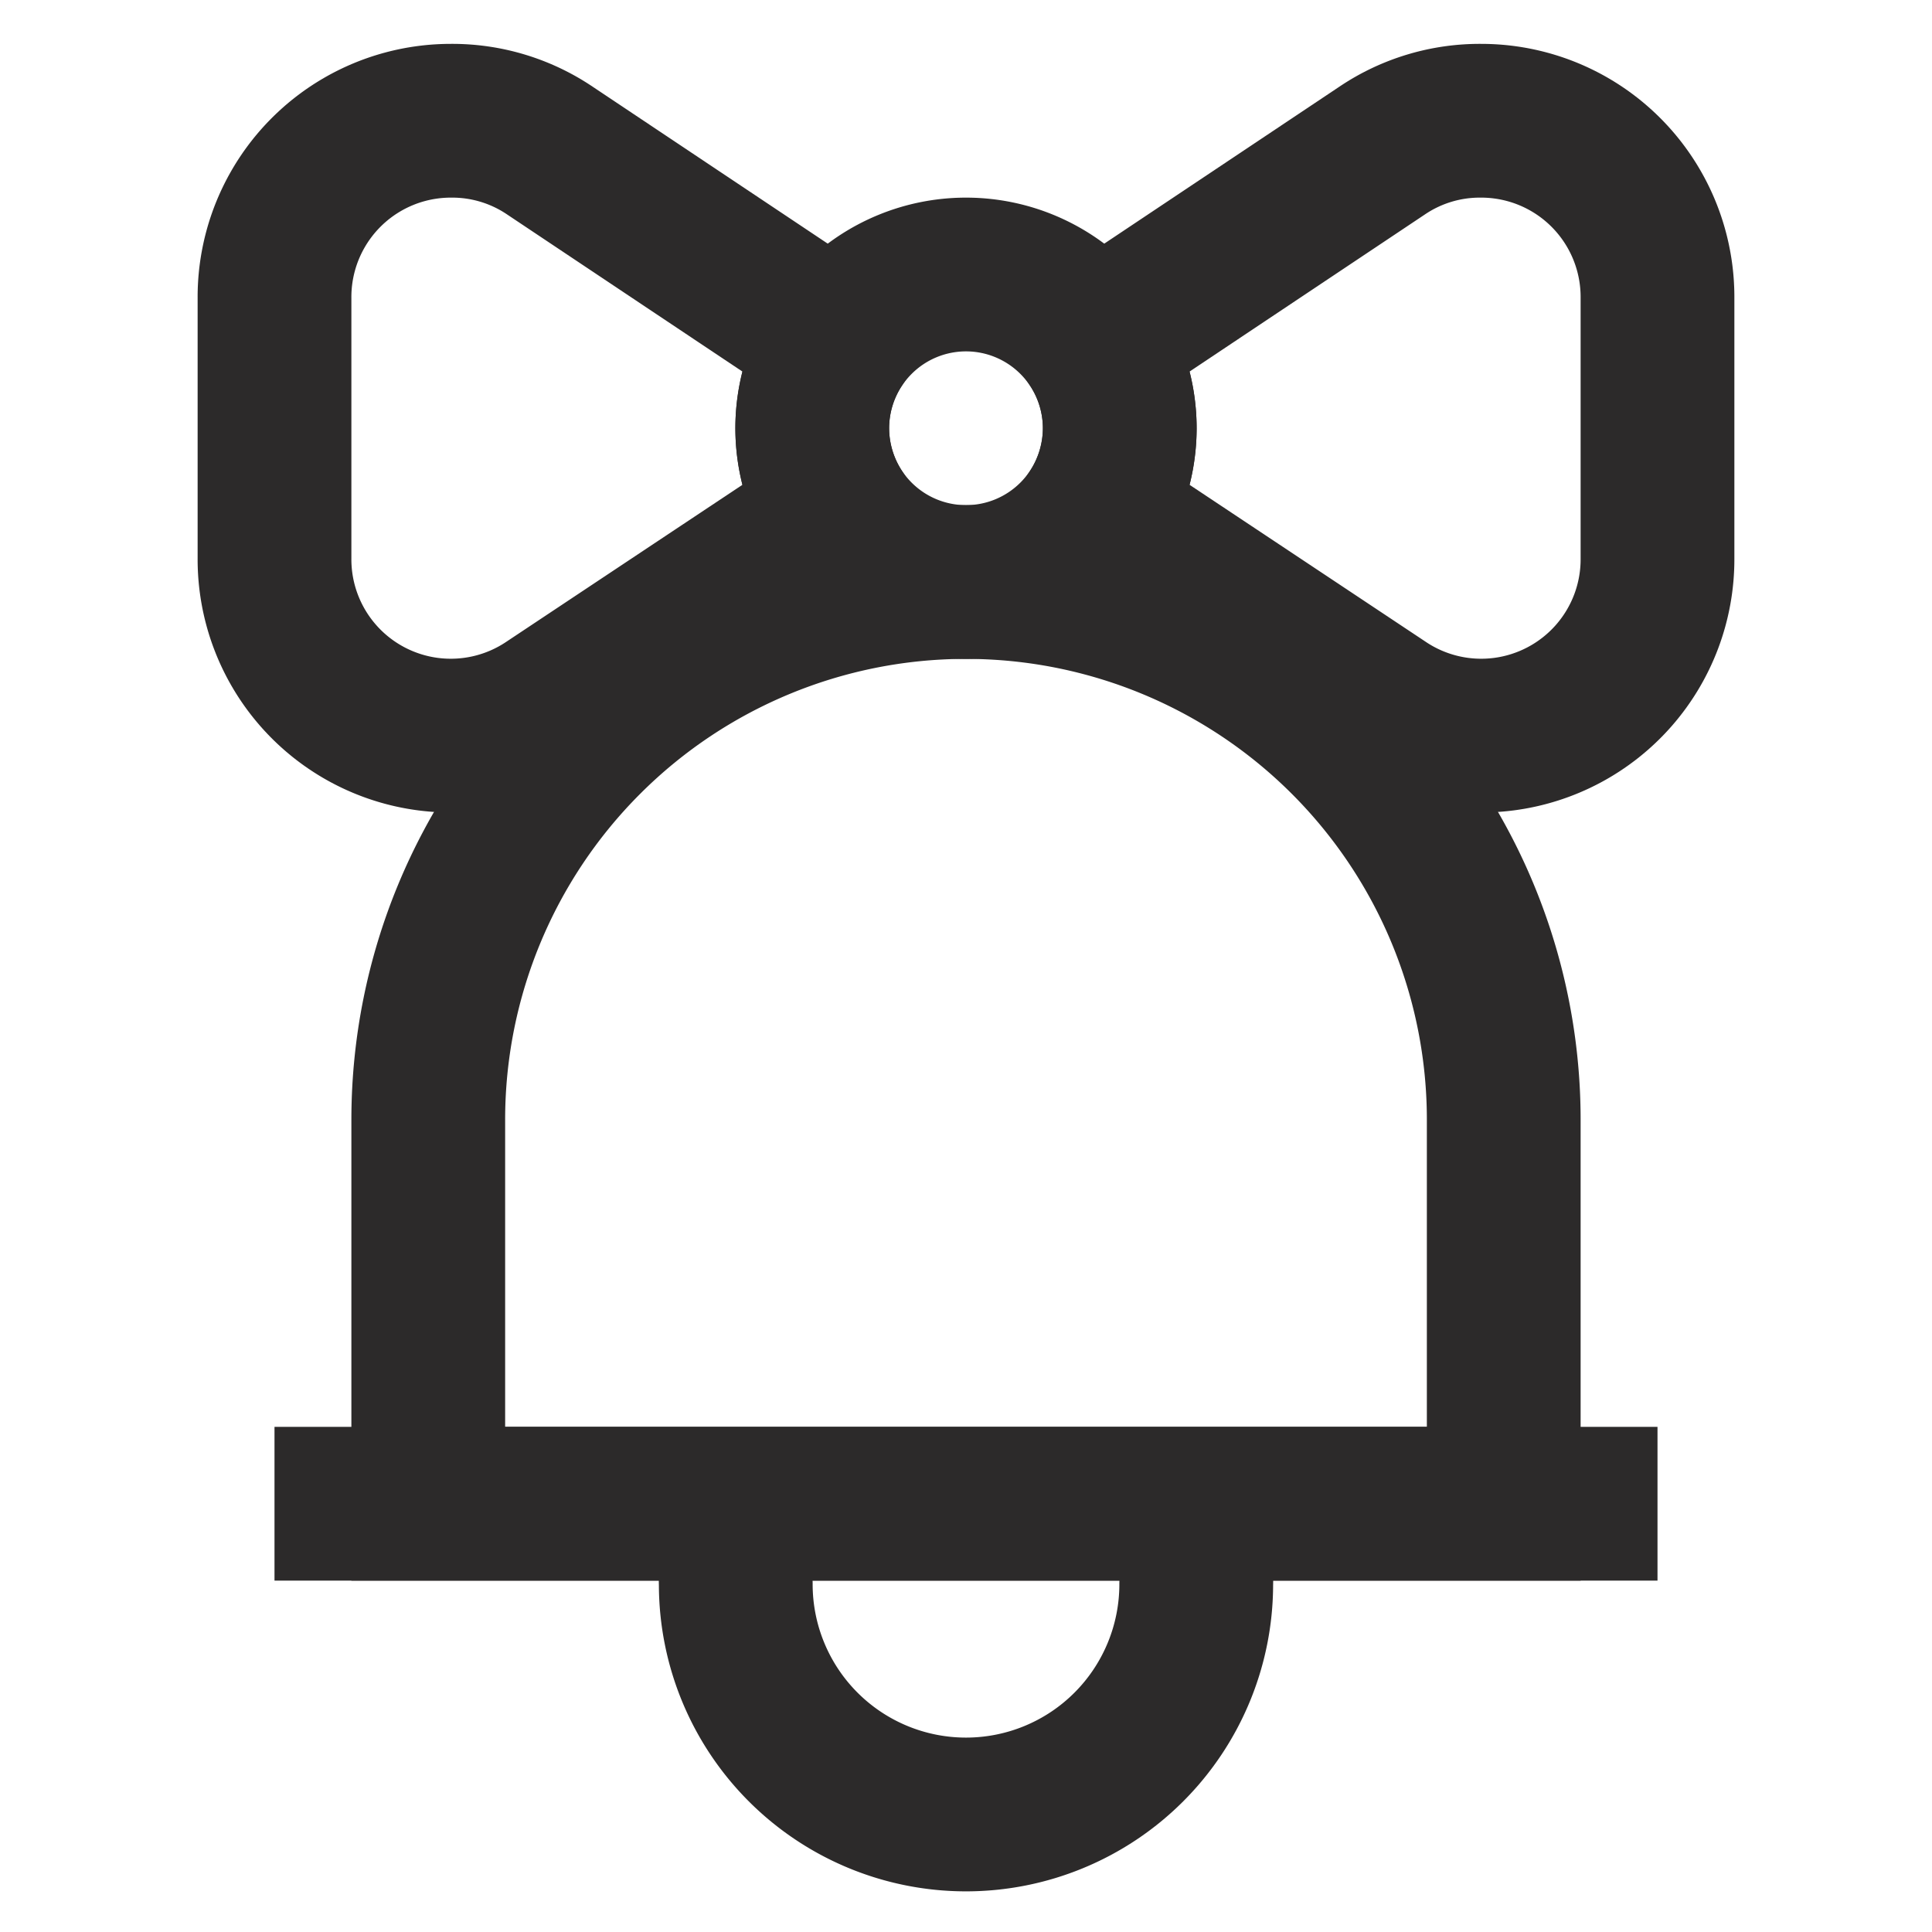 <svg viewBox="0 0 24 24" id="Layer_1" data-name="Layer 1" xmlns="http://www.w3.org/2000/svg" fill="#1f1f1f" stroke="#1f1f1f"><g id="SVGRepo_bgCarrier" stroke-width="0"></g><g id="SVGRepo_tracerCarrier" stroke-linecap="round" stroke-linejoin="round"></g><g id="SVGRepo_iconCarrier"><defs><style>.cls-1{fill:none;stroke:#2c2a2a;stroke-miterlimit:10;stroke-width:1.91px;}</style></defs><path class="cls-1" d="M12,7.23h0a6.68,6.68,0,0,1,6.68,6.68v4.77a0,0,0,0,1,0,0H5.32a0,0,0,0,1,0,0V13.91A6.68,6.68,0,0,1,12,7.23Z"></path><path class="cls-1" d="M13.91,5.32a1.91,1.91,0,1,1-3.82,0,1.91,1.91,0,1,1,3.82,0Z"></path><path class="cls-1" d="M10.09,5.32a1.94,1.94,0,0,0,.32,1.06L6.83,8.76A2.19,2.19,0,0,1,3.41,6.94V3.7A2.19,2.19,0,0,1,5.6,1.5a2.17,2.17,0,0,1,1.23.37l3.58,2.39A1.92,1.92,0,0,0,10.09,5.32Z"></path><path class="cls-1" d="M20.59,3.7V6.94a2.19,2.19,0,0,1-3.42,1.82L13.59,6.38a1.94,1.94,0,0,0,.32-1.06,1.92,1.92,0,0,0-.32-1.06l3.58-2.39A2.17,2.17,0,0,1,18.4,1.5,2.19,2.19,0,0,1,20.59,3.7Z"></path><path class="cls-1" d="M14.69,18.68a2.55,2.55,0,0,1,.17,1,2.86,2.86,0,0,1-5.72,0,2.55,2.55,0,0,1,.17-1"></path><line class="cls-1" x1="20.59" y1="18.68" x2="3.41" y2="18.68"></line></g></svg>